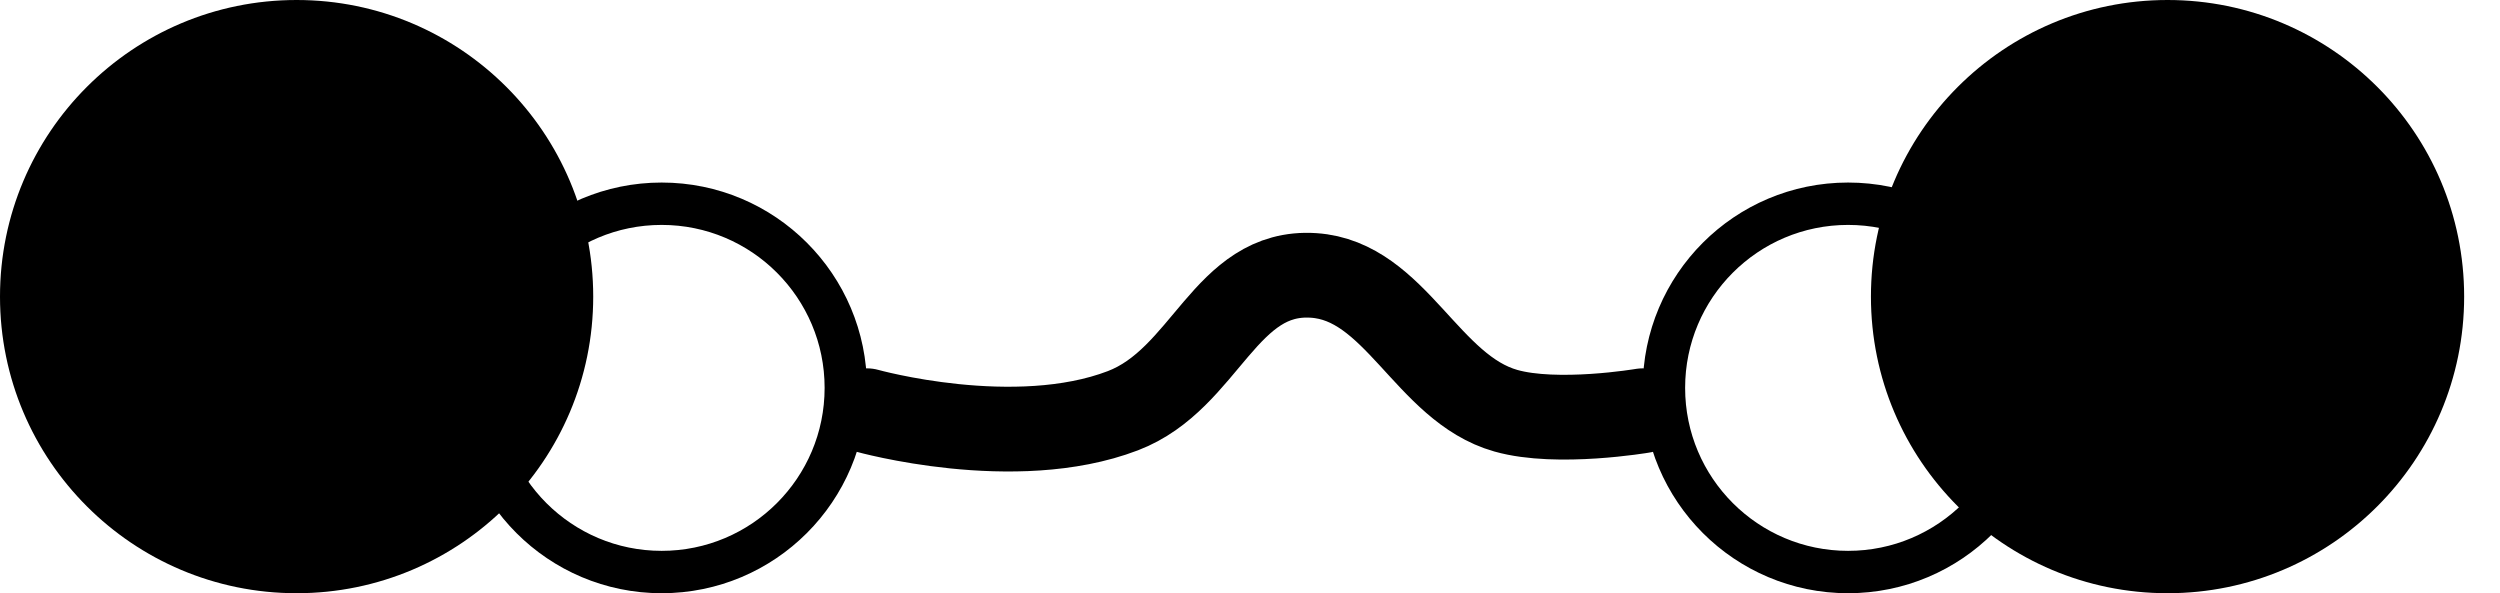 <svg width="59" height="14" viewBox="0 0 59 14" fill="none" xmlns="http://www.w3.org/2000/svg">
<path d="M20.461 9.693C20.461 9.693 23.947 10.67 26.5 9.693C28.464 8.942 28.902 6.364 31 6.5C32.935 6.627 33.673 9.165 35.538 9.693C36.752 10.037 38.769 9.693 38.769 9.693" stroke="black" stroke-width="2" stroke-linecap="round"/>
<circle cx="51.154" cy="7" r="7" fill="black"/>
<circle cx="7" cy="7" r="7" fill="black"/>
<circle cx="15.615" cy="9.154" r="4.346" stroke="black"/>
<circle cx="43.615" cy="9.154" r="4.346" stroke="black"/>
</svg>
